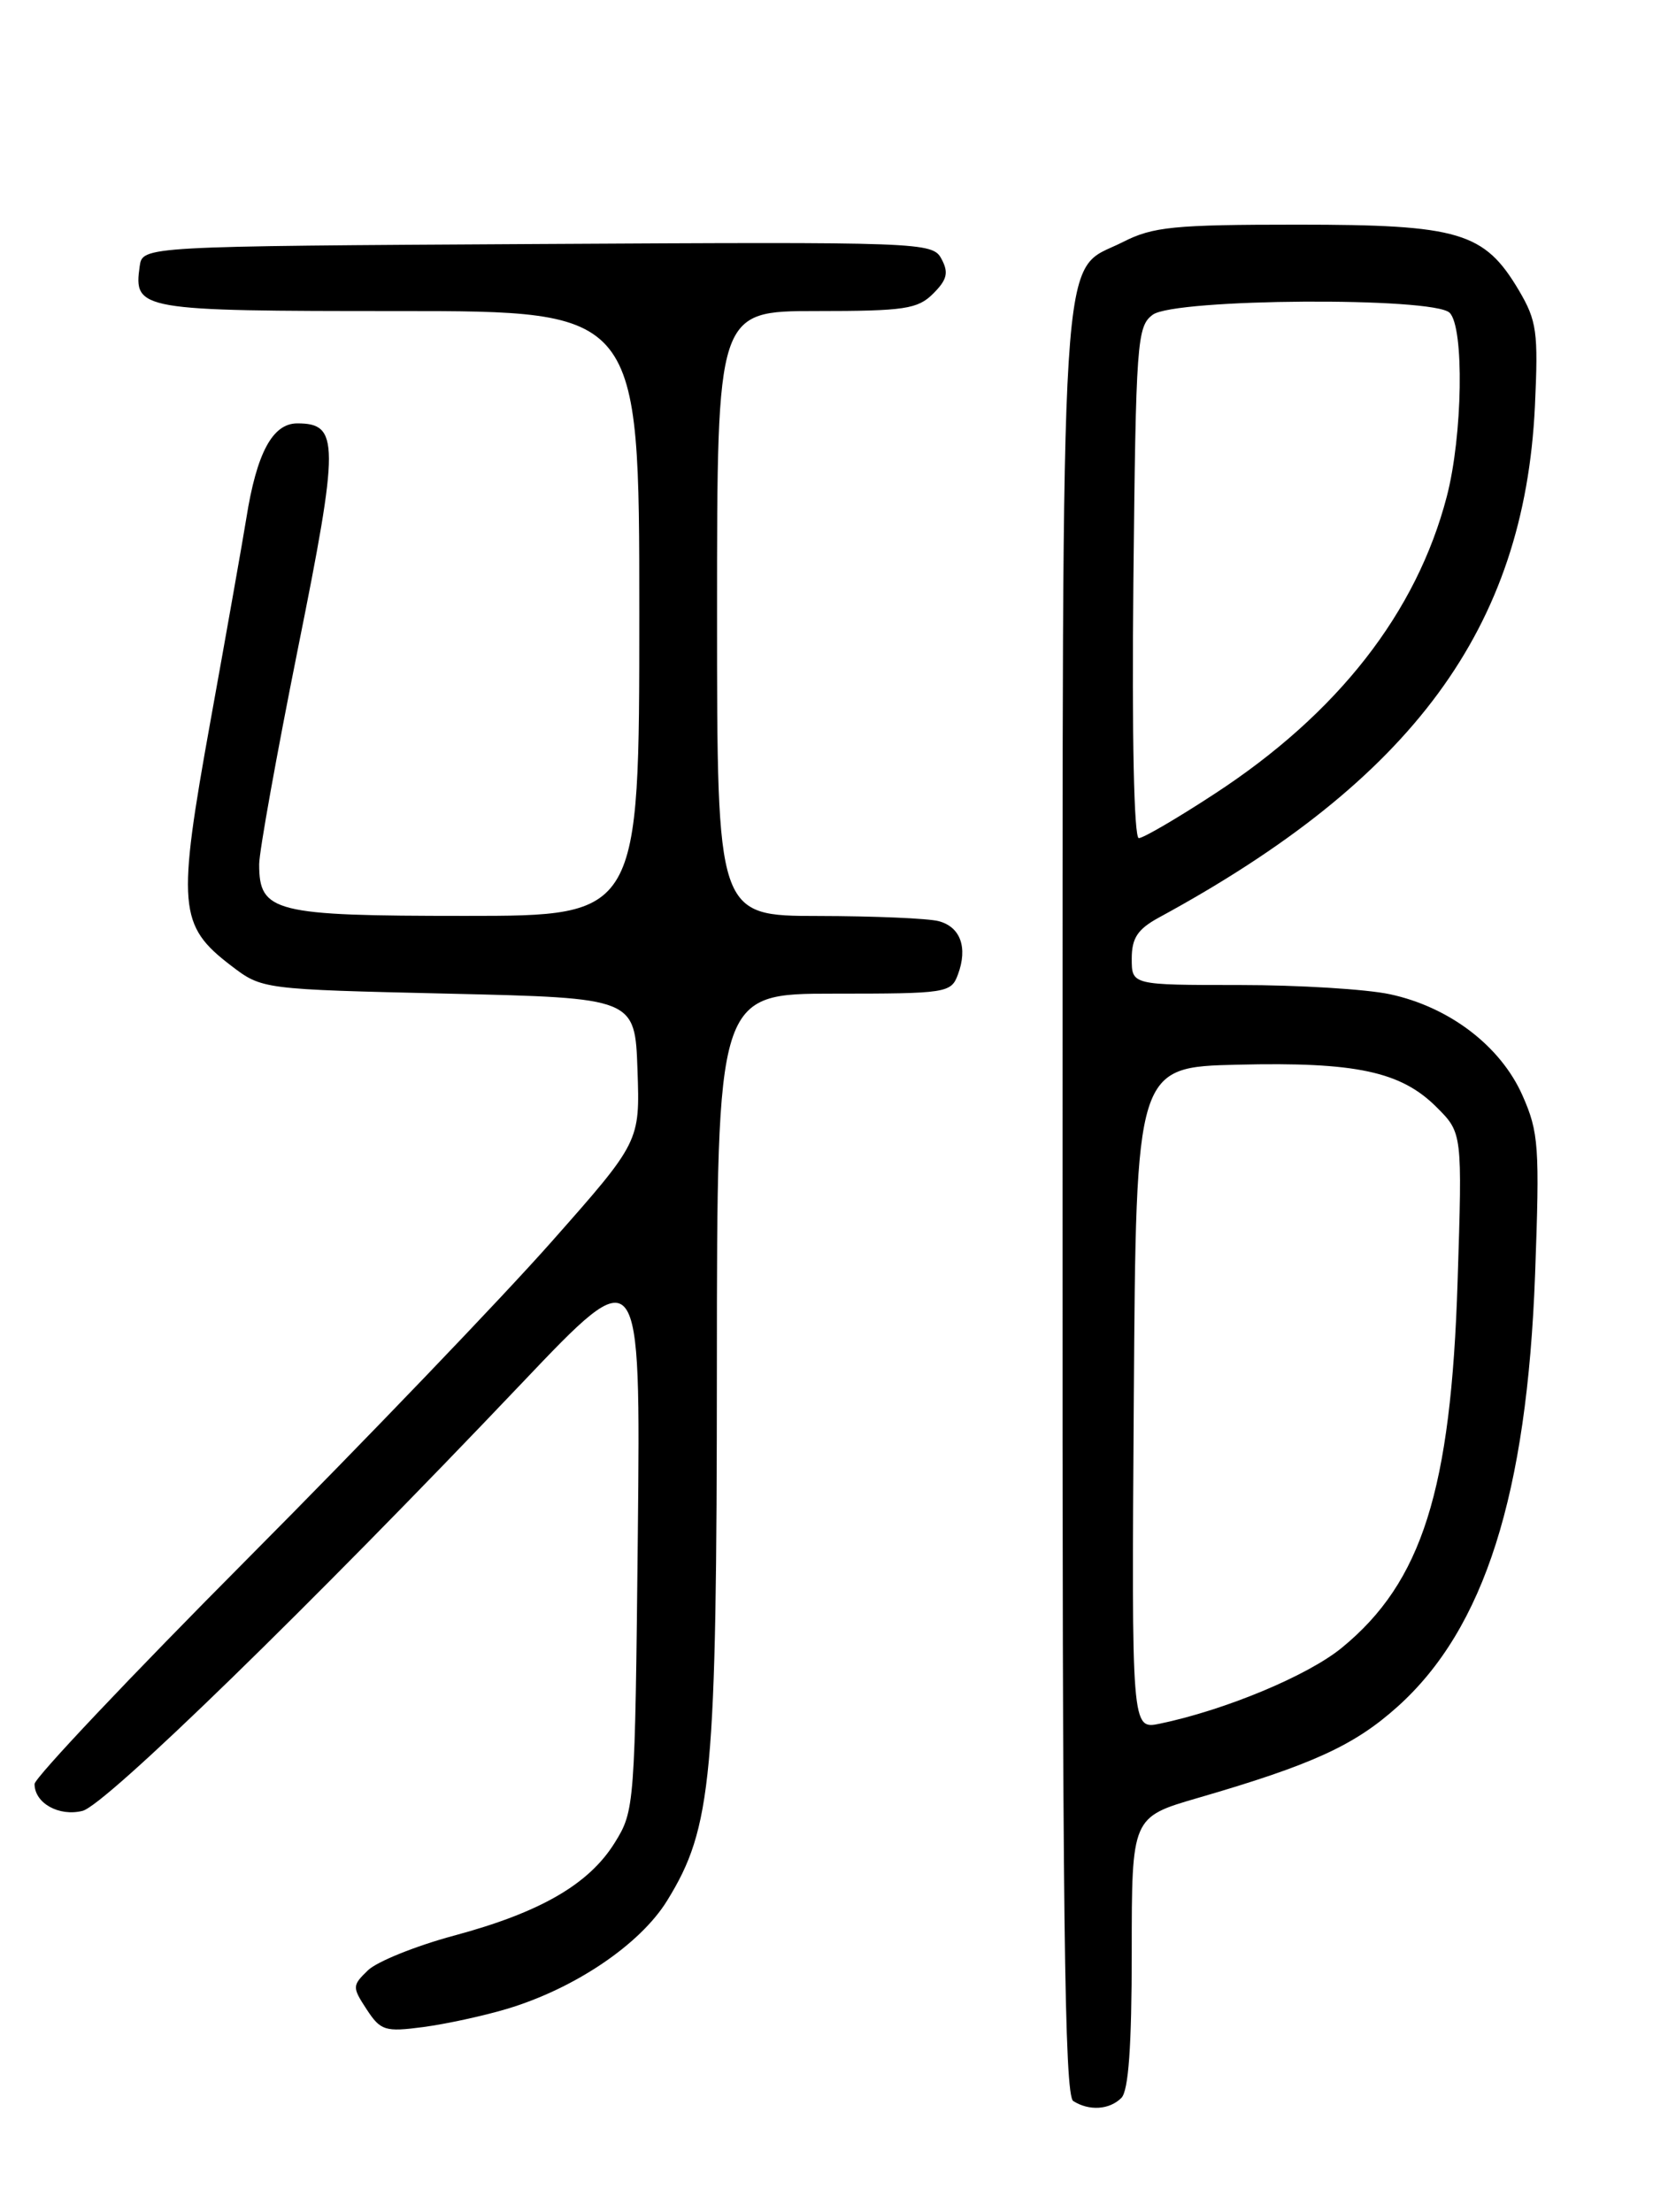 <?xml version="1.0" encoding="UTF-8" standalone="no"?>
<!DOCTYPE svg PUBLIC "-//W3C//DTD SVG 1.1//EN" "http://www.w3.org/Graphics/SVG/1.1/DTD/svg11.dtd" >
<svg xmlns="http://www.w3.org/2000/svg" xmlns:xlink="http://www.w3.org/1999/xlink" version="1.1" viewBox="0 0 194 256">
 <g >
 <path fill="currentColor"
d=" M 129.80 242.80 C 130.63 241.97 131.00 236.79 131.00 225.95 C 131.00 210.31 131.00 210.31 138.63 208.09 C 151.92 204.23 156.77 202.01 161.79 197.50 C 171.82 188.48 176.75 172.97 177.69 147.46 C 178.23 132.71 178.12 131.05 176.23 126.78 C 173.70 121.07 167.78 116.55 160.90 115.07 C 158.15 114.48 150.30 114.00 143.45 114.00 C 131.00 114.00 131.00 114.00 131.00 110.95 C 131.00 108.57 131.68 107.54 134.13 106.20 C 163.55 90.22 176.45 72.68 177.67 47.00 C 178.07 38.41 177.89 37.13 175.81 33.60 C 171.81 26.86 168.92 26.00 150.23 26.00 C 135.87 26.00 133.45 26.24 129.98 28.01 C 122.53 31.81 123.02 24.13 122.99 139.12 C 122.96 221.54 123.21 242.52 124.23 243.16 C 126.07 244.33 128.42 244.18 129.80 242.80 Z  M 58.63 232.51 C 66.49 230.17 74.09 225.05 77.22 219.97 C 82.43 211.53 82.96 205.78 82.98 158.25 C 83.00 115.00 83.00 115.00 96.53 115.00 C 109.58 115.00 110.09 114.92 110.88 112.79 C 112.04 109.67 111.18 107.28 108.66 106.61 C 107.47 106.29 101.21 106.02 94.75 106.01 C 83.00 106.00 83.00 106.00 83.00 71.00 C 83.00 36.00 83.00 36.00 94.50 36.00 C 104.71 36.00 106.23 35.77 108.02 33.98 C 109.63 32.37 109.83 31.55 108.98 29.97 C 107.94 28.02 106.93 27.99 62.21 28.24 C 16.50 28.50 16.50 28.50 16.17 30.81 C 15.45 35.89 16.10 36.00 46.12 36.00 C 74.00 36.00 74.00 36.00 74.00 71.00 C 74.00 106.00 74.00 106.00 53.83 106.00 C 31.70 106.00 30.00 105.57 30.00 100.03 C 30.00 98.57 32.02 87.35 34.48 75.09 C 39.29 51.19 39.28 49.00 34.41 49.00 C 31.55 49.00 29.71 52.42 28.51 60.00 C 28.11 62.48 26.25 73.01 24.37 83.41 C 20.48 104.95 20.66 107.11 26.75 111.76 C 30.34 114.50 30.34 114.50 51.92 115.00 C 73.50 115.50 73.50 115.50 73.79 123.82 C 74.08 132.14 74.08 132.14 63.79 143.77 C 58.13 150.17 42.36 166.61 28.75 180.30 C 15.14 193.98 4.00 205.76 4.00 206.47 C 4.00 208.68 6.82 210.26 9.55 209.58 C 12.22 208.91 35.97 185.79 60.42 160.06 C 74.15 145.61 74.15 145.61 73.83 177.56 C 73.50 209.02 73.46 209.56 71.16 213.26 C 68.17 218.08 62.53 221.34 52.50 224.03 C 48.10 225.22 43.64 227.02 42.59 228.03 C 40.76 229.80 40.76 229.98 42.44 232.55 C 44.06 235.02 44.57 235.18 48.98 234.60 C 51.61 234.25 55.95 233.31 58.63 232.51 Z  M 131.24 161.83 C 131.50 123.50 131.50 123.50 143.27 123.22 C 156.95 122.89 162.16 124.01 166.29 128.14 C 169.27 131.12 169.27 131.12 168.72 148.31 C 167.96 172.47 164.60 183.10 155.32 190.70 C 151.38 193.93 141.83 197.91 134.24 199.49 C 130.98 200.16 130.98 200.16 131.24 161.83 Z  M 131.19 67.42 C 131.48 39.48 131.61 37.76 133.44 36.42 C 136.01 34.54 165.95 34.35 167.80 36.20 C 169.50 37.90 169.31 50.40 167.47 57.46 C 163.97 70.89 154.86 82.56 140.61 91.86 C 136.29 94.69 132.33 97.00 131.82 97.00 C 131.26 97.00 131.01 85.14 131.19 67.42 Z "/>
</g>
</svg>